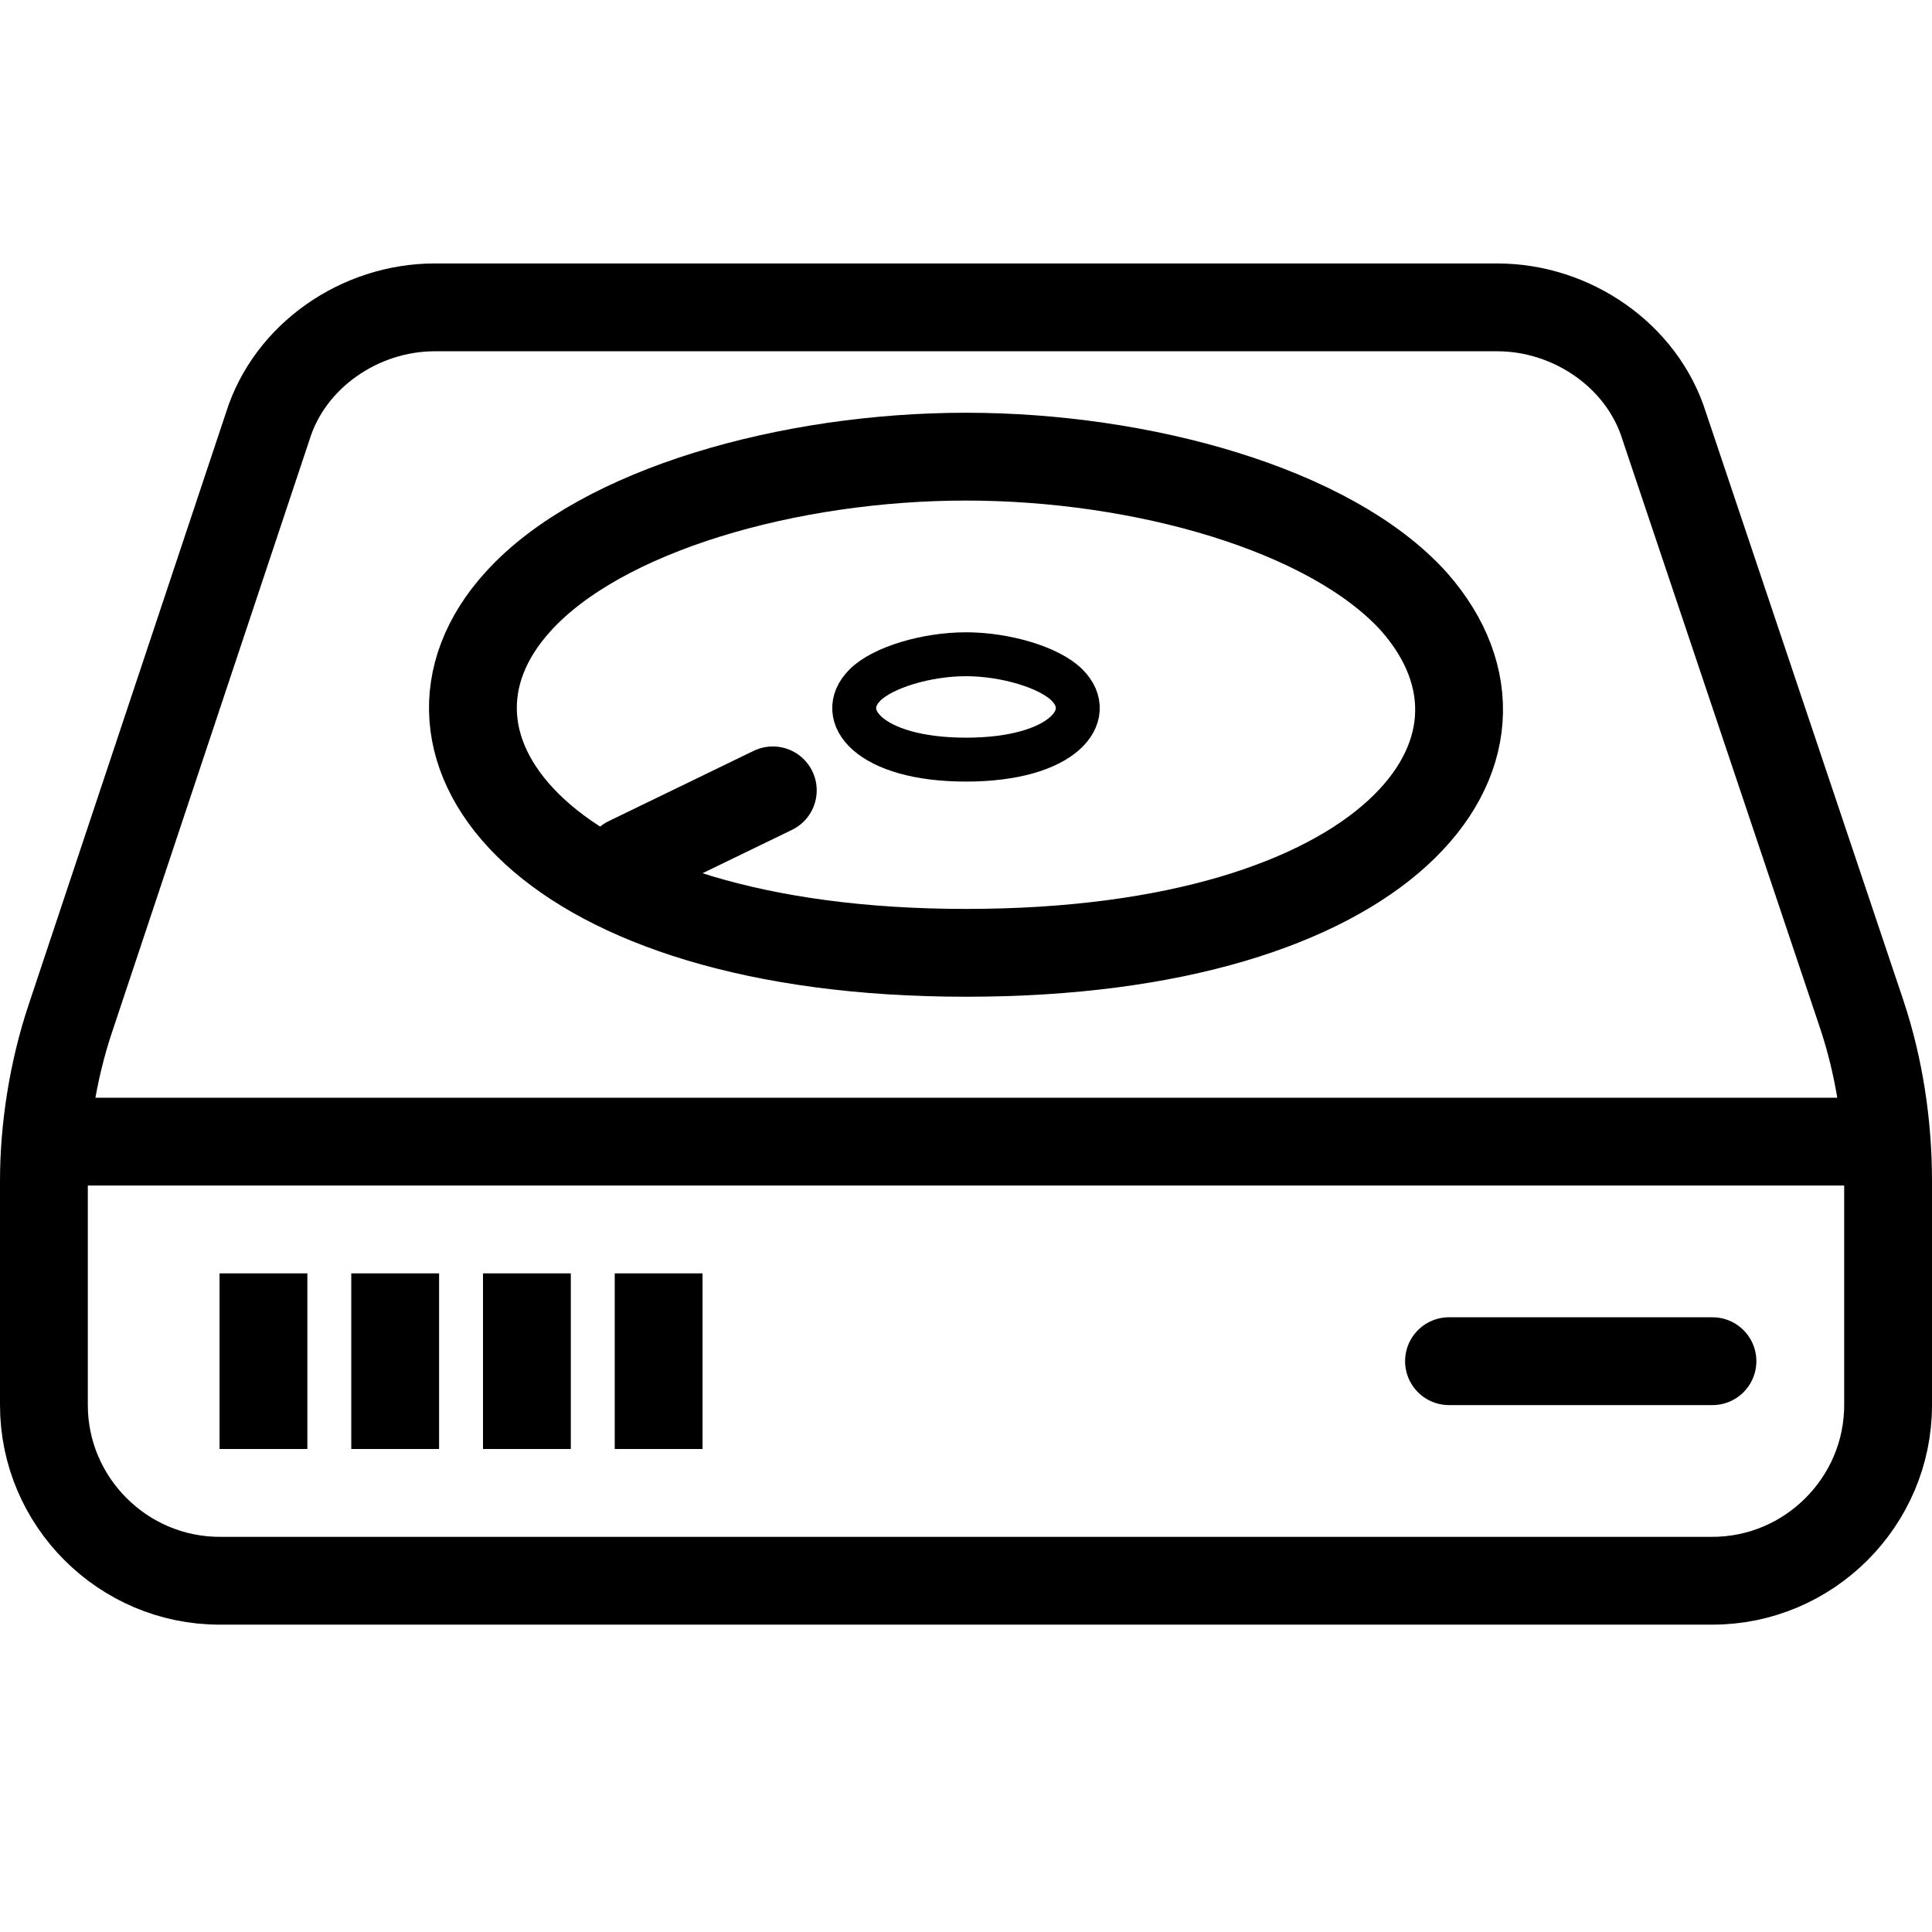 <?xml version="1.0" encoding="utf-8"?>
<!-- Generated by Glyphs Company app at https://glyphs.co -->
<!-- Copyright Glyphs Company. Please follow included license terms. -->
<!-- Do NOT redistribute -->
<svg class="stroked" xmlns="http://www.w3.org/2000/svg" viewBox="0 0 44 44">
    <path d="M34.1 7H9.9C8.2 7 6.6 8.1 6.1 9.7L1.6 23.2c-.4 1.2-.6 2.5-.6 3.7V32c0 2.2 1.8 4 4 4h34c2.2 0 4-1.8 4-4v-5.1c0-1.3-.2-2.6-.6-3.8L37.9 9.7C37.4 8.1 35.8 7 34.1 7z" class="line" fill="none" stroke="#000" stroke-width="2" stroke-linejoin="round" stroke-miterlimit="10"/>
    <path d="M32.2 13.7c3 3.4-.6 8-10.2 8s-13.2-4.7-10.2-8c1.9-2.1 6.2-3.3 10.2-3.3s8.3 1.2 10.2 3.3z" class="line" fill="none" stroke="#000" stroke-width="2" stroke-linejoin="round" stroke-miterlimit="10"/>
    <path d="M24.3 15.6c.7.7-.1 1.7-2.3 1.7s-3-1-2.3-1.7c.4-.4 1.4-.7 2.3-.7s1.9.3 2.3.7z" class="line" fill="none" stroke="#000" stroke-linejoin="round" stroke-miterlimit="10"/>
    <path class="line" fill="none" stroke="#000" stroke-width="2" stroke-linejoin="round" stroke-miterlimit="10" d="M1 26h42"/>
    <path class="line" fill="none" stroke="#000" stroke-width="2" stroke-linecap="round" stroke-linejoin="round" stroke-miterlimit="10" d="M14.3 19.6l3.3-1.6"/>
    <path class="line" fill="none" stroke="#000" stroke-width="2" stroke-linejoin="round" stroke-miterlimit="10" d="M6 29v4M9 29v4M12 29v4M15 29v4"/>
    <path class="line" fill="none" stroke="#000" stroke-width="2" stroke-linecap="round" stroke-linejoin="round" stroke-miterlimit="10" d="M33 31h6"/>
</svg>